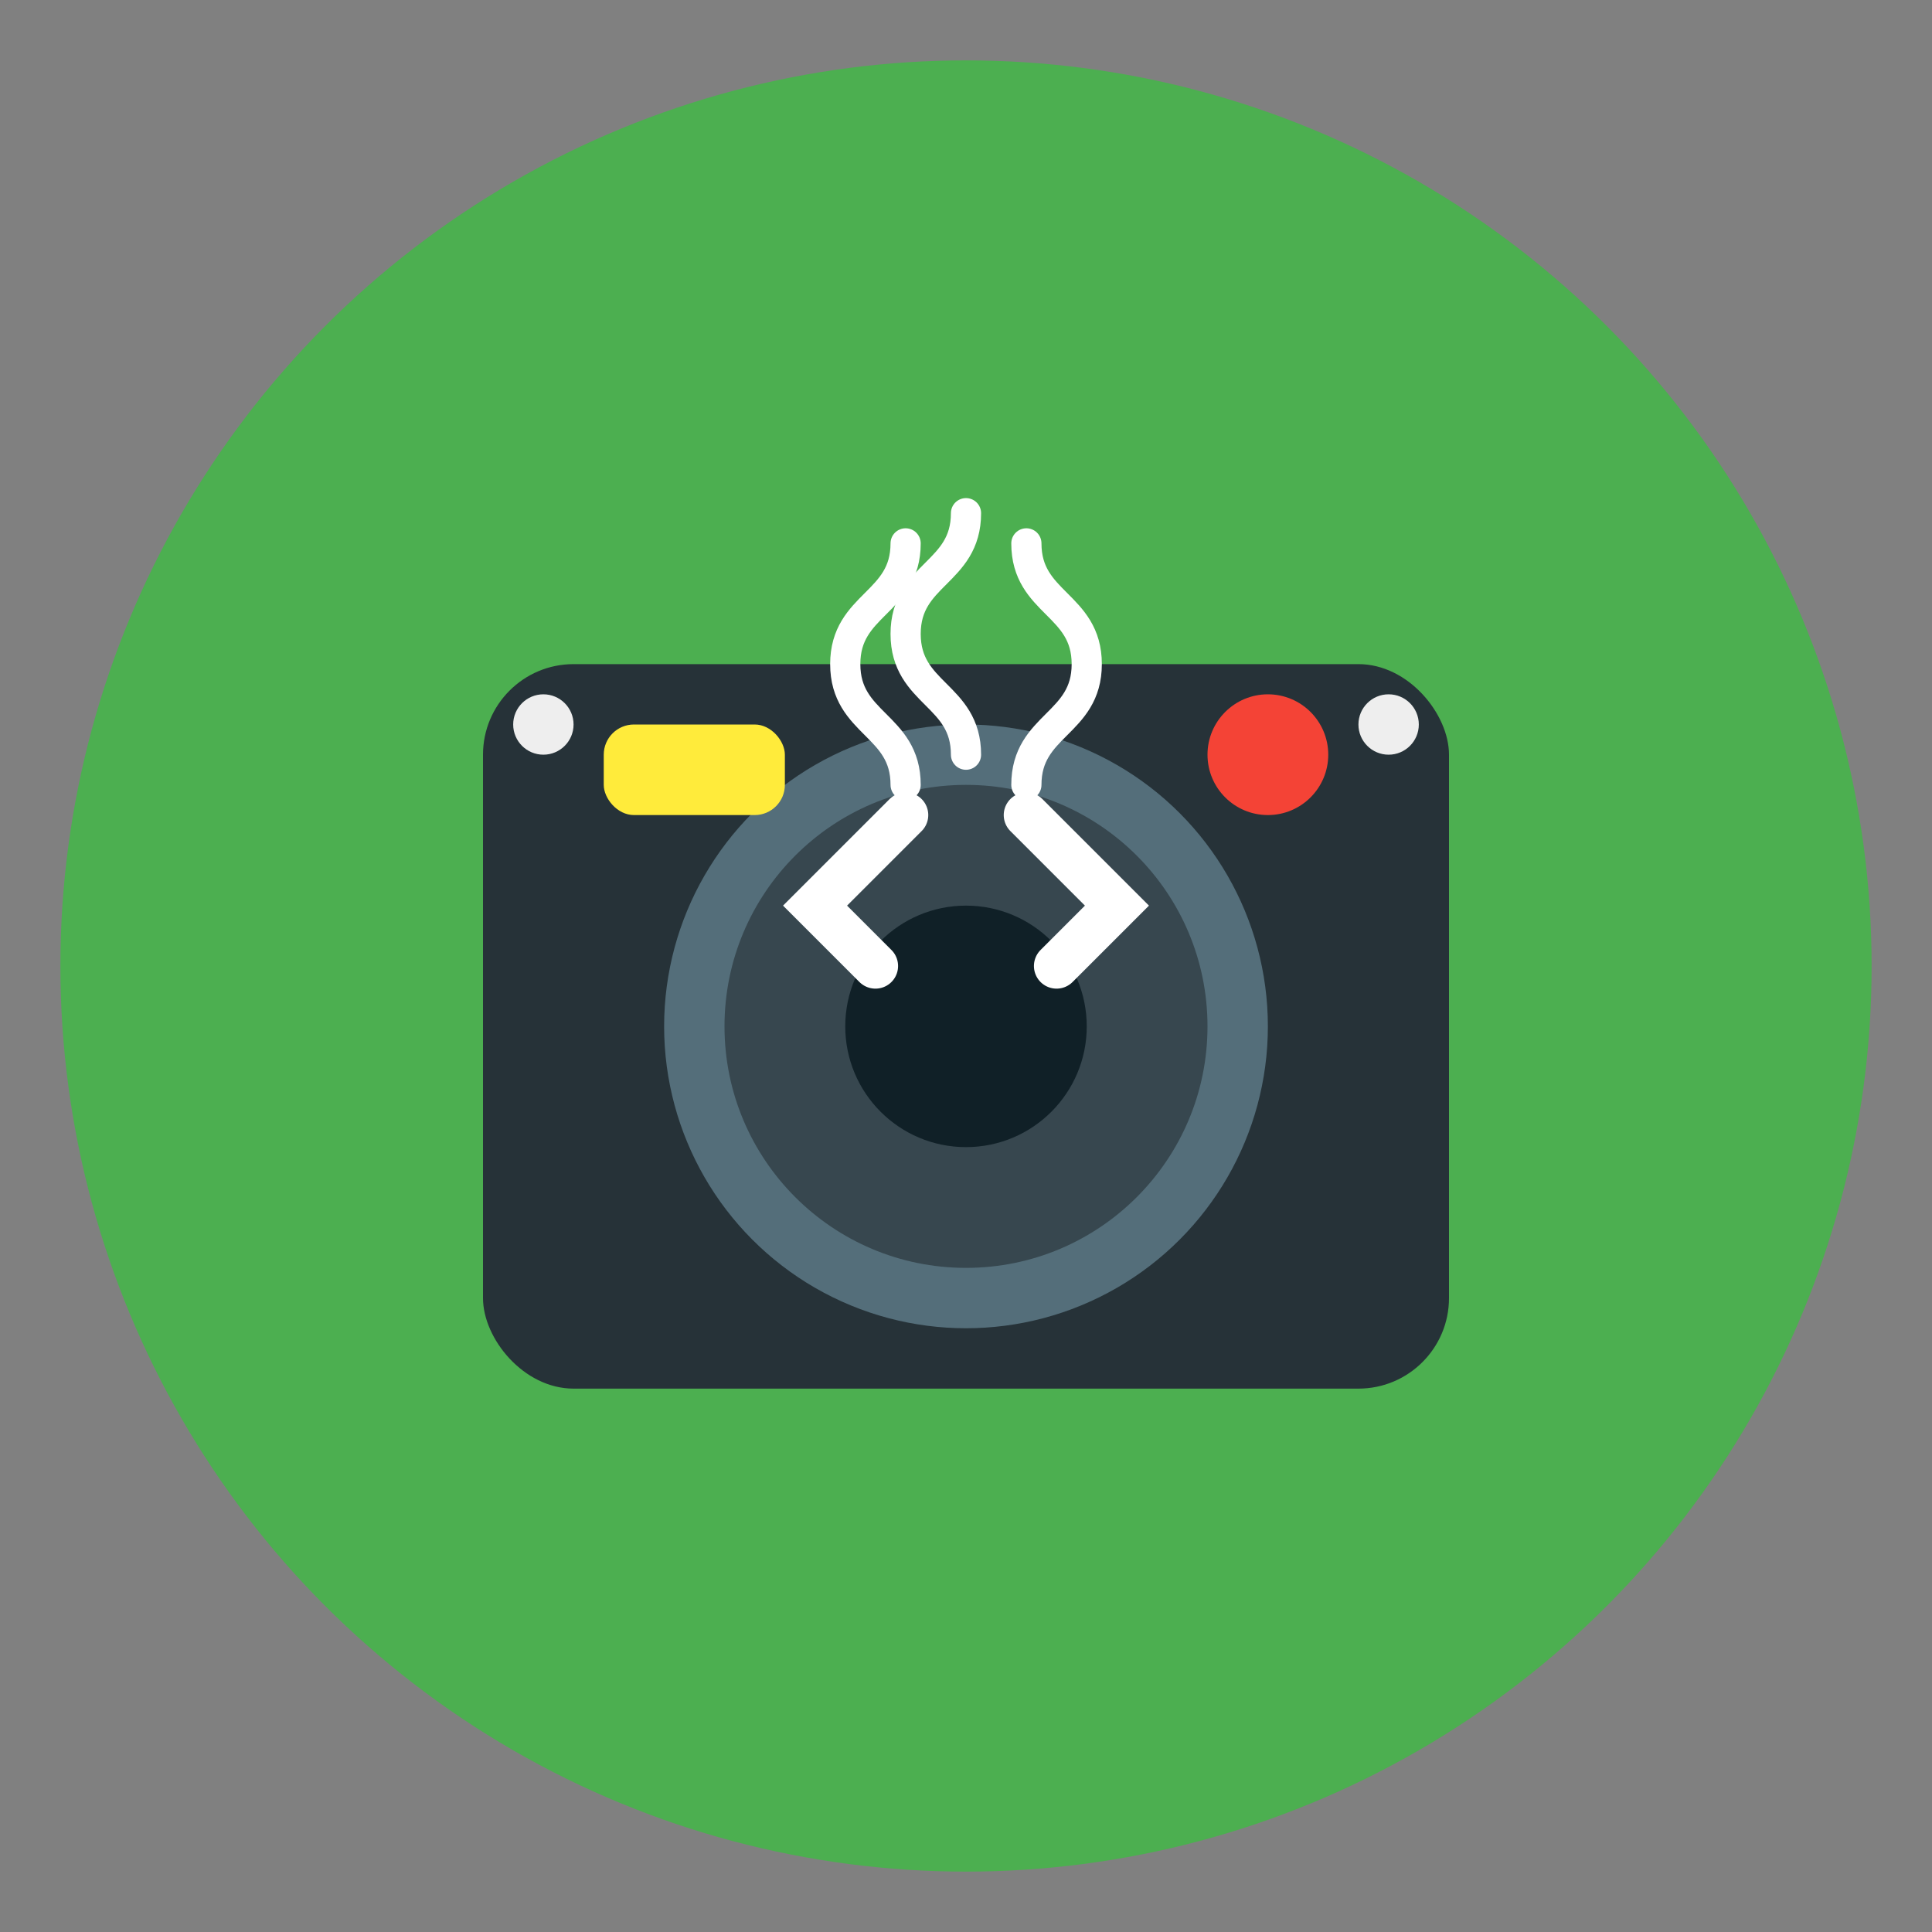 <svg xmlns="http://www.w3.org/2000/svg" viewBox="0 0 64 64">
  <rect x="0" y="0" width="64" height="64" fill="#808080" stroke="none"/>
  <!-- Background circle -->
  <circle cx="32" cy="32" r="30" fill="#4CAF50" />
  
  <!-- Camera body -->
  <rect x="16" y="22" width="32" height="24" rx="3" fill="#263238" />
  
  <!-- Camera lens -->
  <circle cx="32" cy="34" r="10" fill="#546E7A" />
  <circle cx="32" cy="34" r="8" fill="#37474F" />
  <circle cx="32" cy="34" r="4" fill="#102027" />
  
  <!-- Camera flash -->
  <rect x="20" y="24" width="6" height="3" rx="1" fill="#FFEB3B" />
  
  <!-- Fork and knife design inside lens -->
  <path d="M29 32L27 30L30 27M35 32L37 30L34 27" fill="none" stroke="#FFFFFF" stroke-width="1.5" stroke-linecap="round" />
  
  <!-- Steam/aroma coming from lens (food aspect) -->
  <path d="M30 26C30 24 28 24 28 22S30 20 30 18" fill="none" stroke="#FFFFFF" stroke-width="1" stroke-linecap="round" />
  <path d="M34 26C34 24 36 24 36 22S34 20 34 18" fill="none" stroke="#FFFFFF" stroke-width="1" stroke-linecap="round" />
  <path d="M32 25C32 23 30 23 30 21S32 19 32 17" fill="none" stroke="#FFFFFF" stroke-width="1" stroke-linecap="round" />
  
  <!-- Camera strap holes -->
  <circle cx="18" cy="24" r="1" fill="#EEEEEE" />
  <circle cx="46" cy="24" r="1" fill="#EEEEEE" />
  
  <!-- Shutter button -->
  <circle cx="42" cy="25" r="2" fill="#F44336" />
</svg>